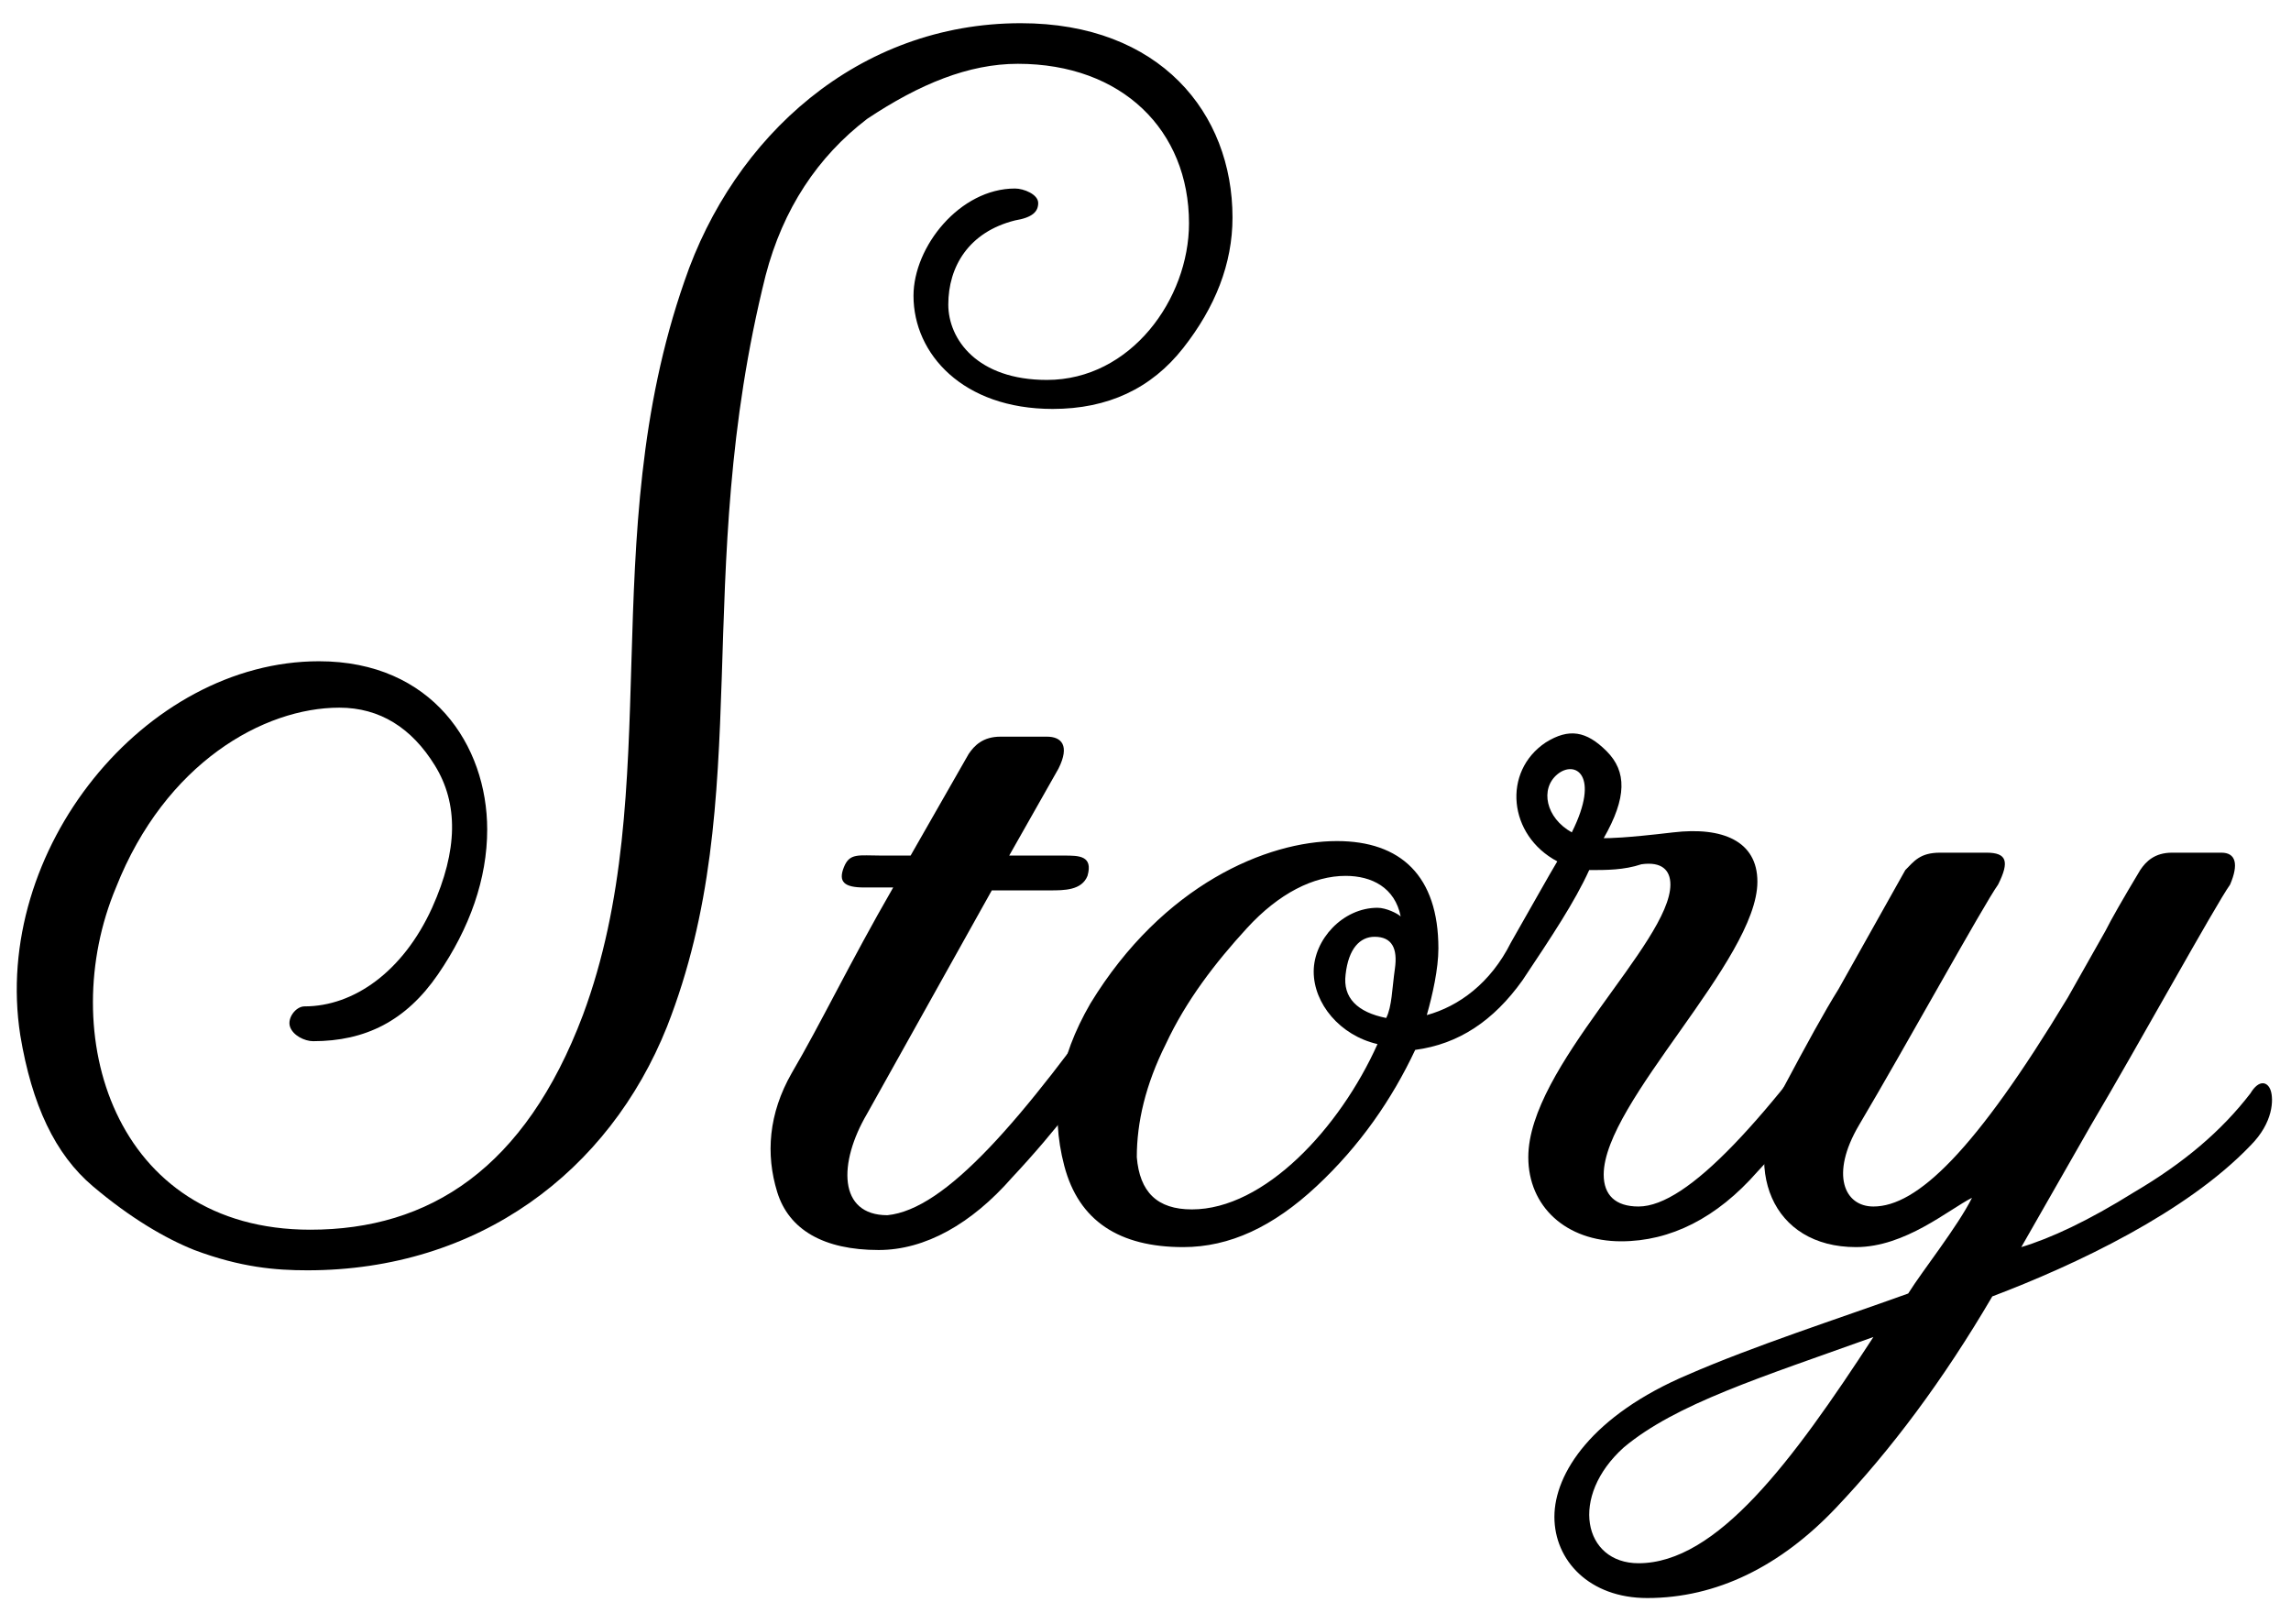 <?xml version="1.0" encoding="utf-8"?>
<!-- Generator: Adobe Illustrator 18.1.1, SVG Export Plug-In . SVG Version: 6.00 Build 0)  -->
<svg version="1.1" id="Layer_1" xmlns="http://www.w3.org/2000/svg" xmlns:xlink="http://www.w3.org/1999/xlink" x="0px" y="0px"
	 viewBox="0 0 79 56" enable-background="new 0 0 79 56" xml:space="preserve">
  	 <title>Story</title>
<g>
	<path d="M32.7,10.5c0,1.2,1,2.6,3.4,2.6c2.9,0,4.9-2.8,4.9-5.4c0-3.2-2.3-5.5-5.9-5.5c-1.7,0-3.4,0.7-5.2,1.9
		c-1.7,1.3-2.9,3.1-3.5,5.4c-2.6,10.4-0.3,18-3.4,25.9c-2,5-6.5,8.4-12.4,8.4c-1.1,0-2.3-0.1-3.9-0.7c-1-0.4-2.2-1.1-3.5-2.2
		c-1.3-1.1-2.1-2.8-2.5-5.2C-0.3,29.3,5,22.8,11,22.8c3.9,0,5.8,2.9,5.8,5.8c0,1.7-0.6,3.4-1.7,5c-1.1,1.6-2.5,2.3-4.3,2.3
		c-0.3,0-0.7-0.2-0.8-0.5c-0.1-0.3,0.2-0.7,0.5-0.7c1.7,0,3.4-1.2,4.4-3.4c0.9-2,0.9-3.6,0.1-4.9c-0.8-1.3-1.9-2-3.3-2
		c-2.6,0-6,1.9-7.7,6.2c-2.1,5-0.1,11.8,6.7,11.8c4.1,0,7.4-2.1,9.4-7.4c2.9-7.8,0.4-16.4,3.5-25.3c1.7-5,6-8.9,11.6-8.9
		c4.8,0,7.3,3.1,7.3,6.7c0,1.6-0.6,3.1-1.7,4.5c-1.1,1.4-2.6,2.1-4.5,2.1c-3.1,0-4.8-1.9-4.8-3.9c0-1.7,1.6-3.7,3.5-3.7
		c0.3,0,0.8,0.2,0.8,0.5c0,0.3-0.2,0.5-0.8,0.6C33.4,8,32.7,9.2,32.7,10.5z"/>
	<path d="M38.8,33.6c0.3-0.5,0.5-0.5,0.7-0.2c0.2,0.3-0.1,1.2-0.7,2.2c-1.1,1.7-2.4,3.4-3.9,5c-1.4,1.6-3,2.5-4.6,2.5
		c-1.9,0-3.1-0.7-3.5-2c-0.4-1.3-0.3-2.7,0.5-4.1c1-1.7,2-3.8,3.5-6.4h-1c-0.7,0-0.9-0.2-0.7-0.7c0.2-0.5,0.5-0.4,1.3-0.4h1l2-3.5
		c0.2-0.3,0.5-0.6,1.1-0.6h1.6c0.5,0,0.8,0.3,0.4,1.1l-1.7,3h1.9c0.5,0,1,0,0.8,0.7c-0.2,0.5-0.8,0.5-1.3,0.5h-2l-4.3,7.7
		c-1,1.7-1,3.5,0.7,3.5C32.6,41.7,35.2,38.7,38.8,33.6z"/>
	<path d="M52.5,33.8c-1,1.4-2.2,2.2-3.7,2.4c-0.8,1.7-1.9,3.3-3.4,4.7c-1.5,1.4-3,2.1-4.6,2.1c-2.2,0-3.6-0.9-4.1-2.8
		c-0.5-1.9-0.2-3.7,0.9-5.6c2.5-4.1,6.1-5.6,8.5-5.6c2.2,0,3.5,1.2,3.5,3.7c0,0.7-0.2,1.6-0.4,2.3c1.1-0.3,2.2-1.1,2.9-2.5
		c0.8-1.4,1.3-2.3,1.6-2.8c-1.7-0.9-1.9-3.1-0.4-4.1c0.8-0.5,1.4-0.4,2.1,0.3c0.7,0.7,0.7,1.6-0.1,3c0.2,0,0.7,0,2.4-0.2
		c1.7-0.2,2.9,0.3,2.9,1.7c0,2.7-5.3,7.6-5.3,10.1c0,0.7,0.4,1.1,1.2,1.1c1.7,0,4.4-3,8-8.1c0.3-0.5,0.5-0.5,0.7-0.2
		c0.2,0.4-0.1,1.1-0.7,2.1c-1.1,1.7-2.4,3.4-3.9,5c-1.4,1.6-3,2.4-4.7,2.4c-1.9,0-3.2-1.2-3.2-2.9c0-3.1,4.9-7.4,4.9-9.4
		c0-0.5-0.3-0.8-1-0.7C56,30,55.4,30,54.8,30C54.3,31.1,53.5,32.3,52.5,33.8z M47.5,36c-1.3-0.3-2.2-1.4-2.2-2.5
		c0-1.1,1-2.2,2.2-2.2c0.3,0,0.7,0.2,0.8,0.3c-0.2-1-1-1.4-1.9-1.4c-1.1,0-2.3,0.6-3.4,1.8c-1.1,1.2-2.1,2.5-2.8,4
		c-0.7,1.4-1,2.7-1,3.9c0.1,1.2,0.7,1.8,1.9,1.8C43.6,41.7,46.2,38.9,47.5,36z M46.4,33.6c-0.1,0.8,0.4,1.3,1.4,1.5
		c0.2-0.4,0.2-1,0.3-1.7c0.1-0.7-0.1-1.1-0.7-1.1C46.9,32.3,46.5,32.7,46.4,33.6z M54.2,28.7c1-2,0.1-2.5-0.5-2S53.3,28.2,54.2,28.7
		z"/>
	<path d="M73.6,41.1c1.7-1,3-2.1,4-3.4c0.3-0.5,0.6-0.4,0.7-0.1c0.1,0.3,0.1,1.1-0.7,1.9c-2.2,2.3-6,4.1-8.9,5.2
		c-1.7,2.9-3.5,5.3-5.4,7.3c-1.9,2-4.1,3.1-6.5,3.1c-2,0-3.2-1.3-3.2-2.8c0-1.5,1.3-3.5,4.6-4.9c2.3-1,5.1-1.9,7.6-2.8
		c0.5-0.8,1.7-2.3,2.2-3.3C67.2,41.7,65.7,43,64,43c-2.9,0-4-2.7-2.5-5.5c0.8-1.5,1.4-2.6,1.9-3.4l2.3-4.1c0.3-0.3,0.5-0.6,1.2-0.6
		h1.6c0.7,0,0.8,0.3,0.4,1.1c-0.5,0.7-3.2,5.6-4.8,8.3c-1,1.7-0.5,2.8,0.5,2.8c1.5,0,3.5-1.9,6.7-7.2l1.3-2.3
		c0.2-0.4,0.6-1.1,1.2-2.1c0.2-0.3,0.5-0.6,1.1-0.6h1.7c0.5,0,0.6,0.4,0.3,1.1c-0.5,0.7-3.2,5.6-4.8,8.3L69.7,43
		C70.7,42.7,72,42.1,73.6,41.1z M64.6,46.1c-3.9,1.4-6.8,2.3-8.6,3.8c-1.9,1.7-1.4,4,0.5,4C59.2,53.9,61.8,50.4,64.6,46.1z"/>
</g>
</svg>
